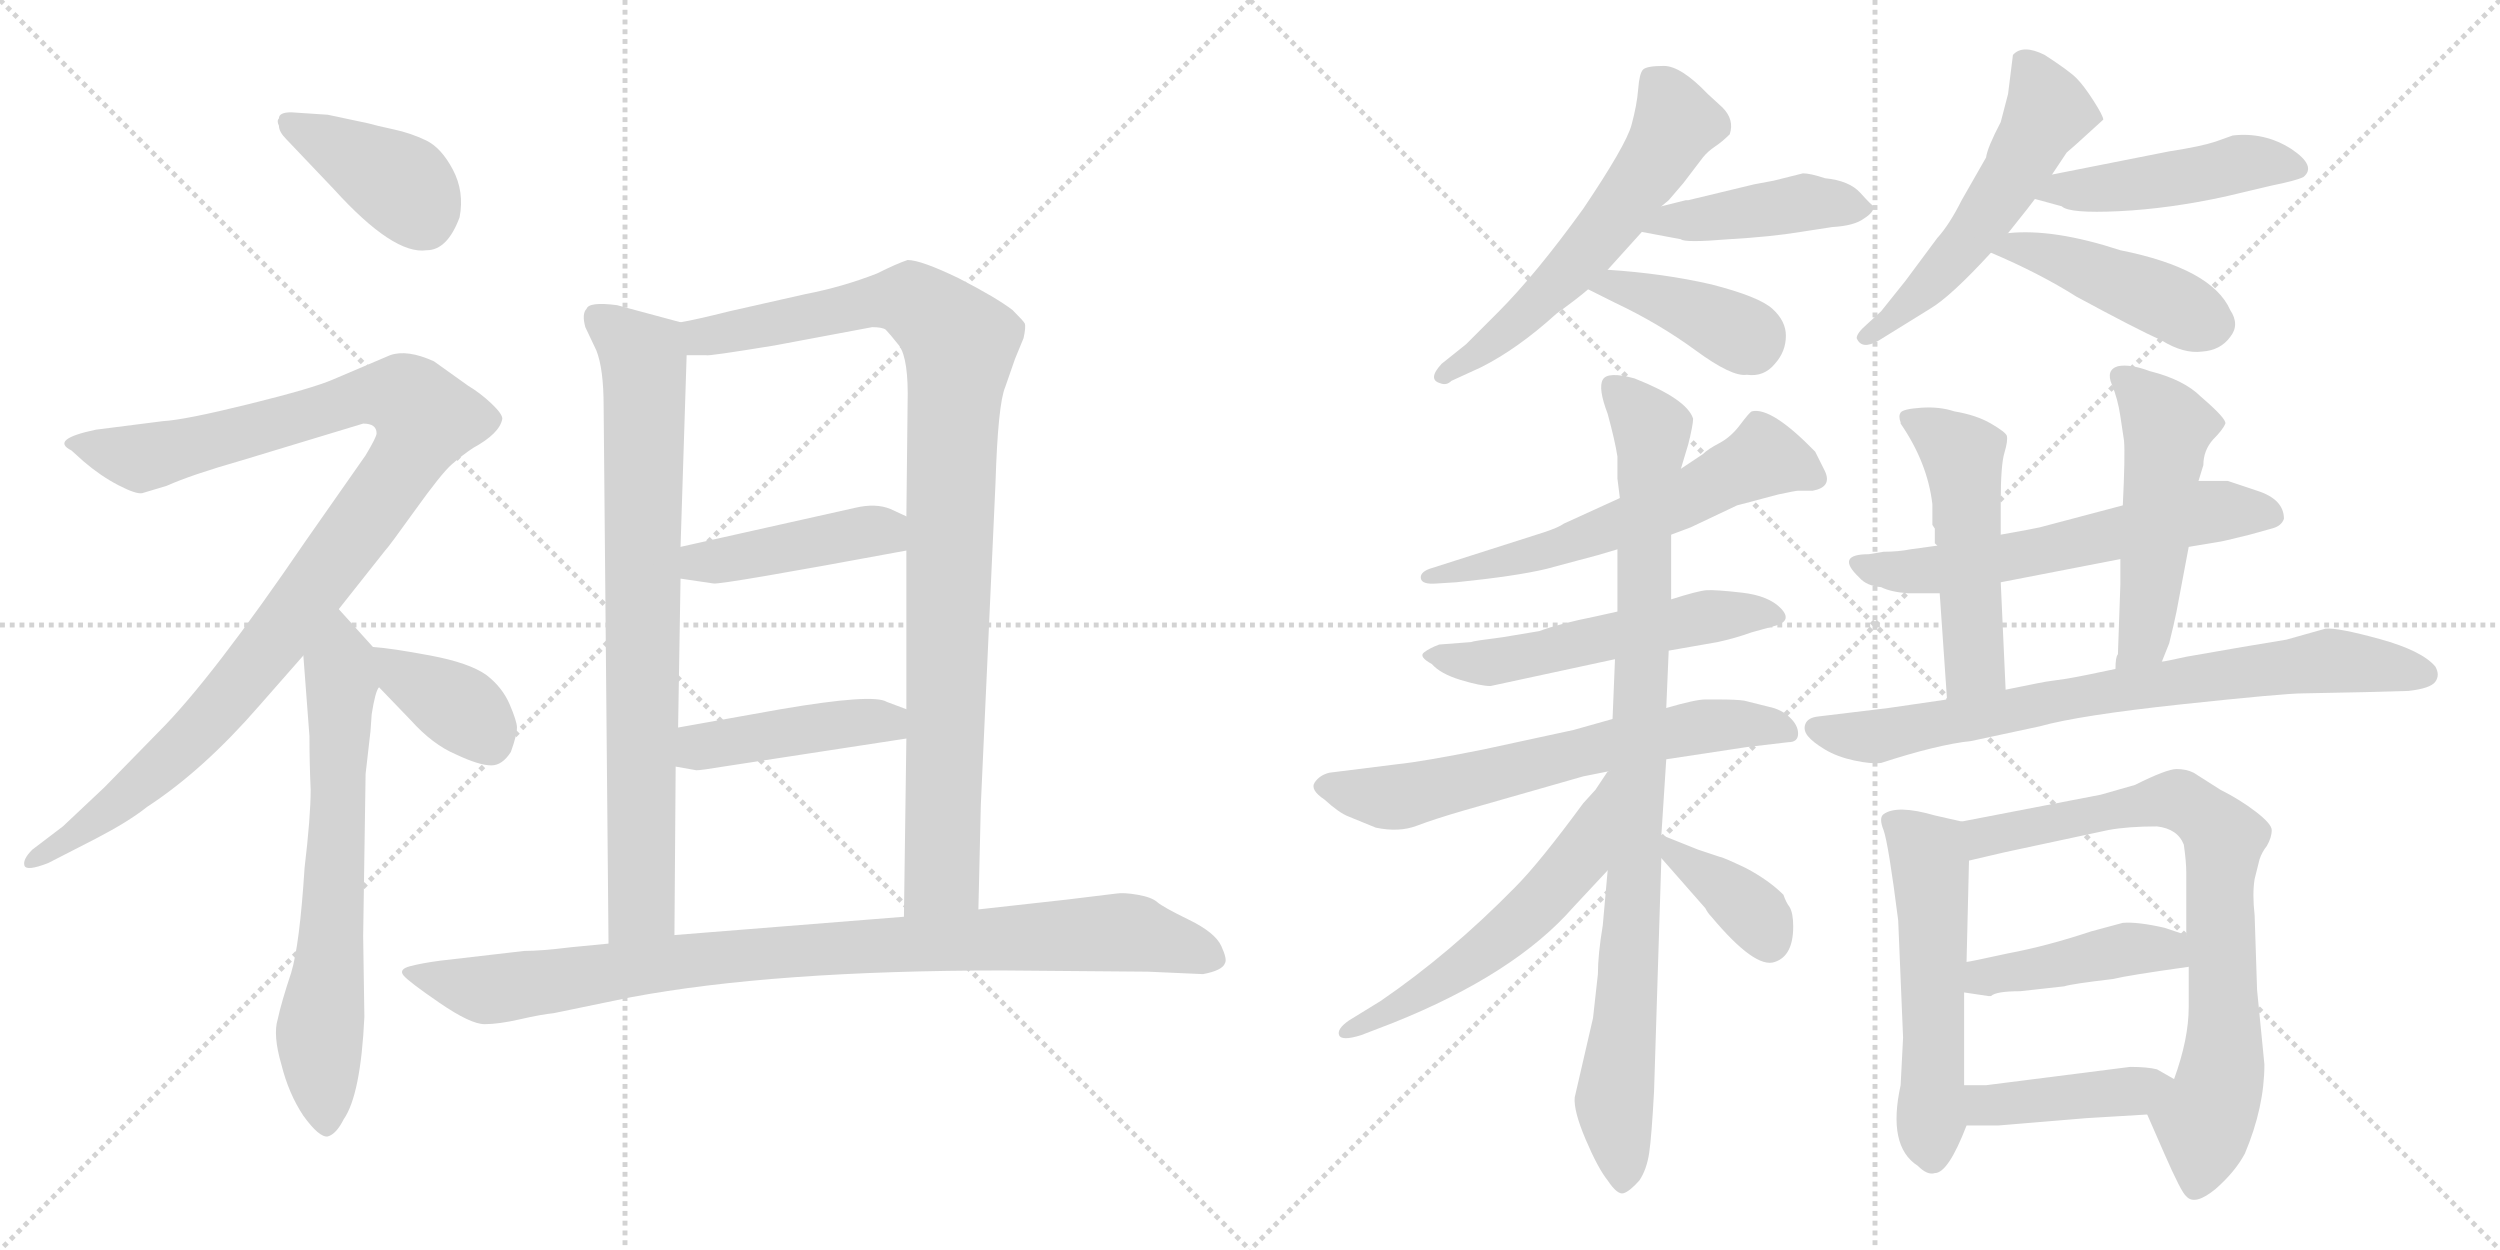 <svg version="1.1" viewBox="0 0 2048 1024" xmlns="http://www.w3.org/2000/svg">
  <g stroke="lightgray" stroke-dasharray="1,1" stroke-width="1" transform="scale(4, 4)">
    <line x1="0" y1="0" x2="256" y2="256"></line>
    <line x1="256" y1="0" x2="0" y2="256"></line>
    <line x1="128" y1="0" x2="128" y2="256"></line>
    <line x1="0" y1="128" x2="256" y2="128"></line>
    <line x1="256" y1="0" x2="512" y2="256"></line>
    <line x1="512" y1="0" x2="256" y2="256"></line>
    <line x1="384" y1="0" x2="384" y2="256"></line>
    <line x1="256" y1="128" x2="512" y2="128"></line>
  </g>
<g transform="scale(1, -1) translate(0, -850)">
   <style type="text/css">
    @keyframes keyframes0 {
      from {
       stroke: black;
       stroke-dashoffset: 397;
       stroke-width: 128;
       }
       56% {
       animation-timing-function: step-end;
       stroke: black;
       stroke-dashoffset: 0;
       stroke-width: 128;
       }
       to {
       stroke: black;
       stroke-width: 1024;
       }
       }
       #make-me-a-hanzi-animation-0 {
         animation: keyframes0 0.573s both;
         animation-delay: 0s;
         animation-timing-function: linear;
       }
    @keyframes keyframes1 {
      from {
       stroke: black;
       stroke-dashoffset: 1045;
       stroke-width: 128;
       }
       77% {
       animation-timing-function: step-end;
       stroke: black;
       stroke-dashoffset: 0;
       stroke-width: 128;
       }
       to {
       stroke: black;
       stroke-width: 1024;
       }
       }
       #make-me-a-hanzi-animation-1 {
         animation: keyframes1 1.1s both;
         animation-delay: 0.573s;
         animation-timing-function: linear;
       }
    @keyframes keyframes2 {
      from {
       stroke: black;
       stroke-dashoffset: 669;
       stroke-width: 128;
       }
       69% {
       animation-timing-function: step-end;
       stroke: black;
       stroke-dashoffset: 0;
       stroke-width: 128;
       }
       to {
       stroke: black;
       stroke-width: 1024;
       }
       }
       #make-me-a-hanzi-animation-2 {
         animation: keyframes2 0.794s both;
         animation-delay: 1.674s;
         animation-timing-function: linear;
       }
    @keyframes keyframes3 {
      from {
       stroke: black;
       stroke-dashoffset: 372;
       stroke-width: 128;
       }
       55% {
       animation-timing-function: step-end;
       stroke: black;
       stroke-dashoffset: 0;
       stroke-width: 128;
       }
       to {
       stroke: black;
       stroke-width: 1024;
       }
       }
       #make-me-a-hanzi-animation-3 {
         animation: keyframes3 0.553s both;
         animation-delay: 2.468s;
         animation-timing-function: linear;
       }
    @keyframes keyframes4 {
      from {
       stroke: black;
       stroke-dashoffset: 786;
       stroke-width: 128;
       }
       72% {
       animation-timing-function: step-end;
       stroke: black;
       stroke-dashoffset: 0;
       stroke-width: 128;
       }
       to {
       stroke: black;
       stroke-width: 1024;
       }
       }
       #make-me-a-hanzi-animation-4 {
         animation: keyframes4 0.89s both;
         animation-delay: 3.021s;
         animation-timing-function: linear;
       }
    @keyframes keyframes5 {
      from {
       stroke: black;
       stroke-dashoffset: 967;
       stroke-width: 128;
       }
       76% {
       animation-timing-function: step-end;
       stroke: black;
       stroke-dashoffset: 0;
       stroke-width: 128;
       }
       to {
       stroke: black;
       stroke-width: 1024;
       }
       }
       #make-me-a-hanzi-animation-5 {
         animation: keyframes5 1.037s both;
         animation-delay: 3.91s;
         animation-timing-function: linear;
       }
    @keyframes keyframes6 {
      from {
       stroke: black;
       stroke-dashoffset: 428;
       stroke-width: 128;
       }
       58% {
       animation-timing-function: step-end;
       stroke: black;
       stroke-dashoffset: 0;
       stroke-width: 128;
       }
       to {
       stroke: black;
       stroke-width: 1024;
       }
       }
       #make-me-a-hanzi-animation-6 {
         animation: keyframes6 0.598s both;
         animation-delay: 4.947s;
         animation-timing-function: linear;
       }
    @keyframes keyframes7 {
      from {
       stroke: black;
       stroke-dashoffset: 438;
       stroke-width: 128;
       }
       59% {
       animation-timing-function: step-end;
       stroke: black;
       stroke-dashoffset: 0;
       stroke-width: 128;
       }
       to {
       stroke: black;
       stroke-width: 1024;
       }
       }
       #make-me-a-hanzi-animation-7 {
         animation: keyframes7 0.606s both;
         animation-delay: 5.546s;
         animation-timing-function: linear;
       }
    @keyframes keyframes8 {
      from {
       stroke: black;
       stroke-dashoffset: 934;
       stroke-width: 128;
       }
       75% {
       animation-timing-function: step-end;
       stroke: black;
       stroke-dashoffset: 0;
       stroke-width: 128;
       }
       to {
       stroke: black;
       stroke-width: 1024;
       }
       }
       #make-me-a-hanzi-animation-8 {
         animation: keyframes8 1.01s both;
         animation-delay: 6.152s;
         animation-timing-function: linear;
       }
    @keyframes keyframes9 {
      from {
       stroke: black;
       stroke-dashoffset: 582;
       stroke-width: 128;
       }
       65% {
       animation-timing-function: step-end;
       stroke: black;
       stroke-dashoffset: 0;
       stroke-width: 128;
       }
       to {
       stroke: black;
       stroke-width: 1024;
       }
       }
       #make-me-a-hanzi-animation-9 {
         animation: keyframes9 0.724s both;
         animation-delay: 7.162s;
         animation-timing-function: linear;
       }
    @keyframes keyframes10 {
      from {
       stroke: black;
       stroke-dashoffset: 431;
       stroke-width: 128;
       }
       58% {
       animation-timing-function: step-end;
       stroke: black;
       stroke-dashoffset: 0;
       stroke-width: 128;
       }
       to {
       stroke: black;
       stroke-width: 1024;
       }
       }
       #make-me-a-hanzi-animation-10 {
         animation: keyframes10 0.601s both;
         animation-delay: 7.886s;
         animation-timing-function: linear;
       }
    @keyframes keyframes11 {
      from {
       stroke: black;
       stroke-dashoffset: 394;
       stroke-width: 128;
       }
       56% {
       animation-timing-function: step-end;
       stroke: black;
       stroke-dashoffset: 0;
       stroke-width: 128;
       }
       to {
       stroke: black;
       stroke-width: 1024;
       }
       }
       #make-me-a-hanzi-animation-11 {
         animation: keyframes11 0.571s both;
         animation-delay: 8.486s;
         animation-timing-function: linear;
       }
    @keyframes keyframes12 {
      from {
       stroke: black;
       stroke-dashoffset: 537;
       stroke-width: 128;
       }
       64% {
       animation-timing-function: step-end;
       stroke: black;
       stroke-dashoffset: 0;
       stroke-width: 128;
       }
       to {
       stroke: black;
       stroke-width: 1024;
       }
       }
       #make-me-a-hanzi-animation-12 {
         animation: keyframes12 0.687s both;
         animation-delay: 9.057s;
         animation-timing-function: linear;
       }
    @keyframes keyframes13 {
      from {
       stroke: black;
       stroke-dashoffset: 463;
       stroke-width: 128;
       }
       60% {
       animation-timing-function: step-end;
       stroke: black;
       stroke-dashoffset: 0;
       stroke-width: 128;
       }
       to {
       stroke: black;
       stroke-width: 1024;
       }
       }
       #make-me-a-hanzi-animation-13 {
         animation: keyframes13 0.627s both;
         animation-delay: 9.744s;
         animation-timing-function: linear;
       }
    @keyframes keyframes14 {
      from {
       stroke: black;
       stroke-dashoffset: 442;
       stroke-width: 128;
       }
       59% {
       animation-timing-function: step-end;
       stroke: black;
       stroke-dashoffset: 0;
       stroke-width: 128;
       }
       to {
       stroke: black;
       stroke-width: 1024;
       }
       }
       #make-me-a-hanzi-animation-14 {
         animation: keyframes14 0.61s both;
         animation-delay: 10.371s;
         animation-timing-function: linear;
       }
    @keyframes keyframes15 {
      from {
       stroke: black;
       stroke-dashoffset: 593;
       stroke-width: 128;
       }
       66% {
       animation-timing-function: step-end;
       stroke: black;
       stroke-dashoffset: 0;
       stroke-width: 128;
       }
       to {
       stroke: black;
       stroke-width: 1024;
       }
       }
       #make-me-a-hanzi-animation-15 {
         animation: keyframes15 0.733s both;
         animation-delay: 10.981s;
         animation-timing-function: linear;
       }
    @keyframes keyframes16 {
      from {
       stroke: black;
       stroke-dashoffset: 534;
       stroke-width: 128;
       }
       63% {
       animation-timing-function: step-end;
       stroke: black;
       stroke-dashoffset: 0;
       stroke-width: 128;
       }
       to {
       stroke: black;
       stroke-width: 1024;
       }
       }
       #make-me-a-hanzi-animation-16 {
         animation: keyframes16 0.685s both;
         animation-delay: 11.713s;
         animation-timing-function: linear;
       }
    @keyframes keyframes17 {
      from {
       stroke: black;
       stroke-dashoffset: 639;
       stroke-width: 128;
       }
       68% {
       animation-timing-function: step-end;
       stroke: black;
       stroke-dashoffset: 0;
       stroke-width: 128;
       }
       to {
       stroke: black;
       stroke-width: 1024;
       }
       }
       #make-me-a-hanzi-animation-17 {
         animation: keyframes17 0.77s both;
         animation-delay: 12.398s;
         animation-timing-function: linear;
       }
    @keyframes keyframes18 {
      from {
       stroke: black;
       stroke-dashoffset: 923;
       stroke-width: 128;
       }
       75% {
       animation-timing-function: step-end;
       stroke: black;
       stroke-dashoffset: 0;
       stroke-width: 128;
       }
       to {
       stroke: black;
       stroke-width: 1024;
       }
       }
       #make-me-a-hanzi-animation-18 {
         animation: keyframes18 1.001s both;
         animation-delay: 13.168s;
         animation-timing-function: linear;
       }
    @keyframes keyframes19 {
      from {
       stroke: black;
       stroke-dashoffset: 565;
       stroke-width: 128;
       }
       65% {
       animation-timing-function: step-end;
       stroke: black;
       stroke-dashoffset: 0;
       stroke-width: 128;
       }
       to {
       stroke: black;
       stroke-width: 1024;
       }
       }
       #make-me-a-hanzi-animation-19 {
         animation: keyframes19 0.71s both;
         animation-delay: 14.169s;
         animation-timing-function: linear;
       }
    @keyframes keyframes20 {
      from {
       stroke: black;
       stroke-dashoffset: 378;
       stroke-width: 128;
       }
       55% {
       animation-timing-function: step-end;
       stroke: black;
       stroke-dashoffset: 0;
       stroke-width: 128;
       }
       to {
       stroke: black;
       stroke-width: 1024;
       }
       }
       #make-me-a-hanzi-animation-20 {
         animation: keyframes20 0.558s both;
         animation-delay: 14.879s;
         animation-timing-function: linear;
       }
    @keyframes keyframes21 {
      from {
       stroke: black;
       stroke-dashoffset: 597;
       stroke-width: 128;
       }
       66% {
       animation-timing-function: step-end;
       stroke: black;
       stroke-dashoffset: 0;
       stroke-width: 128;
       }
       to {
       stroke: black;
       stroke-width: 1024;
       }
       }
       #make-me-a-hanzi-animation-21 {
         animation: keyframes21 0.736s both;
         animation-delay: 15.436s;
         animation-timing-function: linear;
       }
    @keyframes keyframes22 {
      from {
       stroke: black;
       stroke-dashoffset: 510;
       stroke-width: 128;
       }
       62% {
       animation-timing-function: step-end;
       stroke: black;
       stroke-dashoffset: 0;
       stroke-width: 128;
       }
       to {
       stroke: black;
       stroke-width: 1024;
       }
       }
       #make-me-a-hanzi-animation-22 {
         animation: keyframes22 0.665s both;
         animation-delay: 16.172s;
         animation-timing-function: linear;
       }
    @keyframes keyframes23 {
      from {
       stroke: black;
       stroke-dashoffset: 508;
       stroke-width: 128;
       }
       62% {
       animation-timing-function: step-end;
       stroke: black;
       stroke-dashoffset: 0;
       stroke-width: 128;
       }
       to {
       stroke: black;
       stroke-width: 1024;
       }
       }
       #make-me-a-hanzi-animation-23 {
         animation: keyframes23 0.663s both;
         animation-delay: 16.837s;
         animation-timing-function: linear;
       }
    @keyframes keyframes24 {
      from {
       stroke: black;
       stroke-dashoffset: 760;
       stroke-width: 128;
       }
       71% {
       animation-timing-function: step-end;
       stroke: black;
       stroke-dashoffset: 0;
       stroke-width: 128;
       }
       to {
       stroke: black;
       stroke-width: 1024;
       }
       }
       #make-me-a-hanzi-animation-24 {
         animation: keyframes24 0.868s both;
         animation-delay: 17.501s;
         animation-timing-function: linear;
       }
    @keyframes keyframes25 {
      from {
       stroke: black;
       stroke-dashoffset: 542;
       stroke-width: 128;
       }
       64% {
       animation-timing-function: step-end;
       stroke: black;
       stroke-dashoffset: 0;
       stroke-width: 128;
       }
       to {
       stroke: black;
       stroke-width: 1024;
       }
       }
       #make-me-a-hanzi-animation-25 {
         animation: keyframes25 0.691s both;
         animation-delay: 18.369s;
         animation-timing-function: linear;
       }
    @keyframes keyframes26 {
      from {
       stroke: black;
       stroke-dashoffset: 768;
       stroke-width: 128;
       }
       71% {
       animation-timing-function: step-end;
       stroke: black;
       stroke-dashoffset: 0;
       stroke-width: 128;
       }
       to {
       stroke: black;
       stroke-width: 1024;
       }
       }
       #make-me-a-hanzi-animation-26 {
         animation: keyframes26 0.875s both;
         animation-delay: 19.06s;
         animation-timing-function: linear;
       }
    @keyframes keyframes27 {
      from {
       stroke: black;
       stroke-dashoffset: 429;
       stroke-width: 128;
       }
       58% {
       animation-timing-function: step-end;
       stroke: black;
       stroke-dashoffset: 0;
       stroke-width: 128;
       }
       to {
       stroke: black;
       stroke-width: 1024;
       }
       }
       #make-me-a-hanzi-animation-27 {
         animation: keyframes27 0.599s both;
         animation-delay: 19.935s;
         animation-timing-function: linear;
       }
    @keyframes keyframes28 {
      from {
       stroke: black;
       stroke-dashoffset: 422;
       stroke-width: 128;
       }
       58% {
       animation-timing-function: step-end;
       stroke: black;
       stroke-dashoffset: 0;
       stroke-width: 128;
       }
       to {
       stroke: black;
       stroke-width: 1024;
       }
       }
       #make-me-a-hanzi-animation-28 {
         animation: keyframes28 0.593s both;
         animation-delay: 20.534s;
         animation-timing-function: linear;
       }
</style>
<path d="M 228.5 753.0 Q 226.5 751.0 228.5 747.0 Q 228.5 742.0 234.5 736.0 L 273.5 695.0 Q 322.5 641.0 349.5 645.0 Q 366.5 645.0 376.5 672.0 Q 380.5 693.0 371.0 711.0 Q 361.5 729.0 349.0 735.0 Q 336.5 741.0 322.5 744.0 Q 308.5 747.0 301.5 749.0 L 268.5 756.0 L 238.5 758.0 Q 228.5 758.0 228.5 753.0 Z" fill="lightgray"></path> 
<path d="M 308.5 495.0 Q 308.5 492.0 299.5 477.0 L 250.5 407.0 Q 173.5 294.0 130.5 251.0 L 85.5 205.0 L 51.5 173.0 L 26.5 154.0 Q 18.5 146.0 20.0 141.0 Q 21.5 136.0 39.5 143.0 L 78.5 163.0 Q 105.5 177.0 120.5 189.0 Q 166.5 219.0 212.5 272.0 L 248.5 313.0 L 277.5 351.0 L 315.5 399.0 Q 318.5 402.0 340.0 432.0 Q 361.5 462.0 370.0 469.5 Q 378.5 477.0 387.5 483.0 Q 409.5 495.0 411.5 507.0 Q 411.5 511.0 402.5 519.5 Q 393.5 528.0 383.5 534.0 L 355.5 554.0 Q 333.5 564.0 319.5 559.0 L 272.5 539.0 Q 256.5 532.0 204.0 519.0 Q 151.5 506.0 133.5 505.0 L 78.5 498.0 Q 40.5 490.0 58.5 481.0 L 68.5 472.0 Q 82.5 460.0 97.0 452.5 Q 111.5 445.0 116.5 446.0 L 136.5 452.0 Q 156.5 461.0 198.5 473.0 L 297.5 503.0 Q 308.5 503.0 308.5 495.0 Z" fill="lightgray"></path> 
<path d="M 248.5 313.0 L 253.5 247.0 Q 253.5 225.0 254.5 203.0 Q 254.5 181.0 249.5 139.0 Q 245.5 76.0 238.5 53.0 Q 230.5 29.0 227.5 15.0 Q 223.5 2.0 230.5 -22.0 Q 236.5 -46.0 248.5 -64.0 Q 261.5 -82.0 268.5 -81.0 Q 275.5 -79.0 281.5 -67.0 Q 295.5 -47.0 298.5 17.0 L 297.5 83.0 L 299.5 216.0 L 303.5 251.0 L 304.5 265.0 Q 307.5 284.0 310.5 287.0 C 317.5 307.0 317.5 307.0 305.5 320.0 L 277.5 351.0 C 257.5 373.0 246.5 343.0 248.5 313.0 Z" fill="lightgray"></path> 
<path d="M 310.5 287.0 L 336.5 260.0 Q 354.5 240.0 373.5 232.0 Q 392.5 223.0 402.5 223.0 Q 411.5 223.0 418.5 234.0 Q 423.5 248.0 423.5 254.0 Q 423.5 259.0 417.5 273.0 Q 411.5 287.0 398.5 297.0 Q 384.5 307.0 352.5 313.0 Q 320.5 319.0 305.5 320.0 C 276.5 322.0 289.5 309.0 310.5 287.0 Z" fill="lightgray"></path> 
<path d="M 557.5 586.0 L 505.5 600.0 Q 482.5 603.0 480.5 597.0 Q 476.5 593.0 479.5 582.0 L 488.5 563.0 Q 494.5 548.0 494.5 517.0 L 498.5 77.0 C 498.5 47.0 552.5 54.0 552.5 84.0 L 553.5 222.0 L 555.5 254.0 L 557.5 376.0 L 557.5 402.0 L 562.5 559.0 C 563.5 584.0 563.5 584.0 557.5 586.0 Z" fill="lightgray"></path> 
<path d="M 801.5 105.0 L 803.5 191.0 L 815.5 454.0 Q 817.5 519.0 823.5 533.0 L 831.5 556.0 L 838.5 573.0 Q 840.5 582.0 839.5 585.0 Q 838.5 587.0 829.5 596.0 Q 816.5 606.0 785.5 622.0 Q 754.5 637.0 743.5 637.0 Q 734.5 634.0 718.5 626.0 Q 690.5 615.0 659.5 609.0 L 597.5 595.0 Q 569.5 588.0 557.5 586.0 C 528.5 580.0 532.5 558.0 562.5 559.0 L 578.5 559.0 Q 579.5 558.0 634.5 567.0 L 714.5 582.0 Q 722.5 582.0 725.5 580.0 Q 728.5 577.0 736.5 567.0 Q 744.5 556.0 743.5 519.0 L 742.5 427.0 L 742.5 399.0 L 742.5 269.0 L 742.5 245.0 L 740.5 99.0 C 740.5 69.0 800.5 75.0 801.5 105.0 Z" fill="lightgray"></path> 
<path d="M 557.5 376.0 L 584.5 372.0 Q 591.5 371.0 742.5 399.0 C 771.5 404.0 769.5 414.0 742.5 427.0 L 729.5 433.0 Q 717.5 438.0 700.5 434.0 Q 682.5 430.0 557.5 402.0 C 528.5 395.0 527.5 380.0 557.5 376.0 Z" fill="lightgray"></path> 
<path d="M 553.5 222.0 L 570.5 219.0 Q 574.5 219.0 592.5 222.0 L 742.5 245.0 C 772.5 250.0 770.5 258.0 742.5 269.0 L 726.5 275.0 Q 715.5 282.0 639.5 269.0 L 555.5 254.0 C 525.5 249.0 523.5 227.0 553.5 222.0 Z" fill="lightgray"></path> 
<path d="M 498.5 77.0 L 467.5 74.0 Q 443.5 71.0 429.5 71.0 L 360.5 63.0 Q 345.5 61.0 336.0 58.5 Q 326.5 56.0 330.5 51.0 Q 334.5 46.0 360.0 28.5 Q 385.5 11.0 397.0 11.0 Q 408.5 11.0 426.0 15.0 Q 443.5 19.0 453.5 20.0 L 516.5 33.0 Q 633.5 55.0 821.5 55.0 L 940.5 54.0 L 985.5 52.0 Q 1001.5 55.0 1003.5 61.0 Q 1005.5 64.0 1000.5 75.0 Q 995.5 86.0 974.0 96.5 Q 952.5 107.0 948.0 111.0 Q 943.5 115.0 932.0 117.0 Q 920.5 119.0 914.5 118.0 L 873.5 113.0 L 801.5 105.0 L 740.5 99.0 L 552.5 84.0 L 498.5 77.0 Z" fill="lightgray"></path> 
<path d="M 1361.0 681.0 L 1367.0 686.0 L 1379.0 700.0 L 1395.0 721.0 Q 1399.0 726.0 1405.0 730.0 Q 1411.0 734.0 1417.0 740.0 Q 1421.0 752.0 1411.0 762.0 L 1399.0 773.0 Q 1377.0 796.0 1363.0 796.0 Q 1349.0 796.0 1346.0 793.0 Q 1343.0 790.0 1342.0 777.0 Q 1341.0 764.0 1336.5 747.5 Q 1332.0 731.0 1297.0 679.0 Q 1258.0 625.0 1227.0 594.0 L 1201.0 568.0 L 1181.0 552.0 Q 1169.0 539.0 1180.0 536.0 Q 1185.0 534.0 1189.0 538.0 L 1213.0 549.0 Q 1243.0 564.0 1275.0 593.0 Q 1293.0 606.0 1301.0 613.0 L 1317.0 629.0 L 1345.0 660.0 L 1361.0 681.0 Z" fill="lightgray"></path> 
<path d="M 1345.0 660.0 L 1377.0 654.0 Q 1380.0 651.0 1416.0 654.0 Q 1451.0 656.0 1475.0 660.0 L 1501.0 664.0 Q 1519.0 665.0 1527.0 671.0 Q 1535.0 676.0 1535.0 681.0 Q 1533.0 682.0 1524.0 692.0 Q 1515.0 702.0 1495.0 704.0 Q 1483.0 708.0 1477.0 708.0 L 1453.0 702.0 L 1437.0 699.0 L 1383.0 686.0 L 1381.0 686.0 L 1361.0 681.0 C 1332.0 674.0 1316.0 666.0 1345.0 660.0 Z" fill="lightgray"></path> 
<path d="M 1301.0 613.0 L 1323.0 602.0 Q 1359.0 585.0 1389.0 563.0 Q 1419.0 541.0 1431.0 543.0 Q 1445.0 541.0 1454.0 552.0 Q 1463.0 562.0 1463.0 575.0 Q 1463.0 587.0 1452.0 597.0 Q 1441.0 607.0 1402.0 617.0 Q 1363.0 626.0 1317.0 629.0 C 1287.0 631.0 1274.0 626.0 1301.0 613.0 Z" fill="lightgray"></path> 
<path d="M 1645.0 659.0 Q 1665.0 684.0 1667.0 687.0 L 1681.0 707.0 L 1693.0 725.0 L 1701.0 732.0 L 1723.0 752.0 Q 1723.0 755.0 1715.0 767.5 Q 1707.0 780.0 1701.0 786.0 Q 1695.0 792.0 1675.0 805.0 Q 1657.0 814.0 1649.0 805.0 L 1645.0 773.0 L 1639.0 750.0 Q 1628.0 729.0 1627.0 721.0 L 1607.0 686.0 Q 1597.0 666.0 1587.0 655.0 L 1561.0 620.0 L 1541.0 595.0 L 1529.0 584.0 Q 1521.0 577.0 1521.0 573.0 Q 1525.0 563.0 1539.0 571.0 L 1581.0 597.0 Q 1598.0 607.0 1631.0 643.0 L 1645.0 659.0 Z" fill="lightgray"></path> 
<path d="M 1667.0 687.0 L 1689.0 681.0 Q 1695.0 675.0 1736.0 677.0 Q 1777.0 679.0 1823.0 689.0 L 1861.0 698.0 Q 1881.0 702.0 1887.0 705.0 Q 1898.0 714.0 1877.0 728.0 Q 1855.0 742.0 1829.0 739.0 L 1815.0 734.0 Q 1803.0 730.0 1777.0 726.0 L 1681.0 707.0 C 1652.0 701.0 1638.0 695.0 1667.0 687.0 Z" fill="lightgray"></path> 
<path d="M 1631.0 643.0 Q 1671.0 626.0 1701.0 607.0 Q 1749.0 581.0 1771.0 571.0 Q 1789.0 560.0 1804.0 562.0 Q 1819.0 563.0 1827.0 574.0 Q 1835.0 584.0 1827.0 596.0 Q 1812.0 630.0 1737.0 645.0 Q 1682.0 663.0 1645.0 659.0 C 1615.0 657.0 1603.0 655.0 1631.0 643.0 Z" fill="lightgray"></path> 
<path d="M 1369.0 412.0 L 1385.0 418.0 L 1423.0 436.0 L 1457.0 445.0 Q 1471.0 448.0 1473.0 448.0 L 1485.0 448.0 Q 1501.0 451.0 1495.0 464.0 L 1487.0 480.0 Q 1451.0 517.0 1435.0 513.0 Q 1433.0 512.0 1425.5 502.0 Q 1418.0 492.0 1408.5 487.0 Q 1399.0 482.0 1395.0 478.0 L 1377.0 466.0 L 1327.0 442.0 L 1281.0 421.0 Q 1277.0 418.0 1265.0 414.0 L 1171.0 384.0 Q 1163.0 381.0 1164.0 376.0 Q 1165.0 371.0 1177.0 372.0 L 1193.0 373.0 Q 1242.0 378.0 1267.0 384.0 L 1293.0 391.0 Q 1309.0 395.0 1325.0 400.0 L 1369.0 412.0 Z" fill="lightgray"></path> 
<path d="M 1367.0 317.0 L 1407.0 324.0 Q 1421.0 327.0 1435.0 332.0 L 1453.0 337.0 Q 1469.0 341.0 1459.0 351.5 Q 1449.0 362.0 1427.0 364.5 Q 1405.0 367.0 1398.0 366.5 Q 1391.0 366.0 1369.0 359.0 L 1325.0 349.0 L 1307.0 345.0 Q 1277.0 339.0 1261.0 333.0 L 1231.0 328.0 Q 1207.0 325.0 1205.0 324.0 L 1179.0 322.0 Q 1171.0 319.0 1166.5 315.5 Q 1162.0 312.0 1173.0 306.0 Q 1180.0 298.0 1196.5 293.0 Q 1213.0 288.0 1221.0 288.0 L 1323.0 310.0 L 1367.0 317.0 Z" fill="lightgray"></path> 
<path d="M 1365.0 228.0 L 1431.0 238.0 L 1465.0 242.0 Q 1473.0 242.0 1473.0 249.0 Q 1473.0 256.0 1466.0 262.5 Q 1459.0 269.0 1449.0 271.0 L 1429.0 276.0 Q 1423.0 277.0 1407.0 277.0 L 1397.0 277.0 Q 1389.0 277.0 1365.0 270.0 L 1321.0 261.0 L 1289.0 252.0 L 1215.0 236.0 Q 1165.0 226.0 1145.0 224.0 L 1089.0 217.0 Q 1081.0 215.0 1077.0 209.0 Q 1073.0 203.0 1085.0 195.0 Q 1097.0 184.0 1105.0 181.0 L 1127.0 172.0 Q 1146.0 168.0 1160.5 173.5 Q 1175.0 179.0 1199.0 186.0 L 1297.0 214.0 L 1317.0 218.0 L 1365.0 228.0 Z" fill="lightgray"></path> 
<path d="M 1317.0 137.0 L 1313.0 92.0 Q 1309.0 68.0 1309.0 52.0 L 1305.0 16.0 L 1290.0 -49.0 Q 1289.0 -60.0 1299.0 -83.5 Q 1309.0 -107.0 1317.0 -117.0 Q 1325.0 -129.0 1330.0 -127.5 Q 1335.0 -126.0 1343.0 -117.0 Q 1349.0 -108.0 1351.0 -94.5 Q 1353.0 -81.0 1355.0 -44.0 L 1361.0 147.0 L 1361.0 166.0 L 1365.0 228.0 L 1365.0 270.0 L 1367.0 317.0 L 1369.0 359.0 L 1369.0 403.0 L 1369.0 412.0 L 1377.0 466.0 L 1383.0 486.0 Q 1387.0 502.0 1387.0 507.0 Q 1382.0 523.0 1339.0 540.0 Q 1317.0 546.0 1313.0 539.0 Q 1309.0 532.0 1317.0 511.0 Q 1323.0 489.0 1325.0 476.0 L 1325.0 460.0 L 1325.0 458.0 L 1327.0 442.0 L 1325.0 400.0 L 1325.0 349.0 L 1323.0 310.0 L 1321.0 261.0 L 1317.0 137.0 Z" fill="lightgray"></path> 
<path d="M 1317.0 218.0 L 1307.0 203.0 L 1297.0 192.0 Q 1261.0 143.0 1241.0 123.0 Q 1188.0 69.0 1131.0 30.0 L 1105.0 14.0 Q 1095.0 7.0 1097.0 2.0 Q 1099.0 -3.0 1115.0 2.0 L 1141.0 12.0 Q 1241.0 52.0 1289.0 107.0 L 1317.0 137.0 C 1337.0 159.0 1341.0 240.0 1320.0 219.0 C 1317.0 218.0 1317.0 218.0 1317.0 218.0 Z" fill="lightgray"></path> 
<path d="M 1361.0 147.0 L 1397.0 106.0 Q 1399.0 102.0 1402.0 99.0 Q 1438.0 56.0 1454.0 62.0 Q 1469.0 67.0 1469.0 91.0 Q 1469.0 102.0 1466.0 107.0 Q 1463.0 111.0 1461.0 117.0 Q 1449.0 129.0 1430.0 139.0 Q 1411.0 148.0 1409.0 148.0 L 1391.0 154.0 L 1361.0 166.0 C 1335.0 176.0 1341.0 170.0 1361.0 147.0 Z" fill="lightgray"></path> 
<path d="M 1639.0 373.0 L 1737.0 392.0 L 1793.0 402.0 L 1817.0 406.0 Q 1819.0 406.0 1843.0 412.0 L 1861.0 417.0 Q 1869.0 419.0 1871.0 425.0 Q 1871.0 441.0 1849.0 448.0 L 1825.0 456.0 L 1801.0 456.0 L 1739.0 436.0 L 1671.0 418.0 Q 1667.0 417.0 1639.0 412.0 L 1587.0 403.0 L 1565.0 400.0 Q 1555.0 398.0 1543.0 398.0 L 1531.0 396.0 Q 1503.0 396.0 1523.0 377.0 Q 1529.0 370.0 1541.0 369.0 Q 1549.0 365.0 1563.0 364.0 L 1589.0 364.0 L 1639.0 373.0 Z" fill="lightgray"></path> 
<path d="M 1643.0 285.0 L 1639.0 373.0 L 1639.0 412.0 L 1639.0 439.0 Q 1639.0 469.0 1642.0 479.0 Q 1645.0 489.0 1644.0 493.0 Q 1643.0 496.0 1631.0 503.0 Q 1619.0 510.0 1601.0 513.0 Q 1589.0 517.0 1574.0 516.0 Q 1559.0 515.0 1557.0 512.0 Q 1555.0 509.0 1557.0 504.0 L 1557.0 503.0 Q 1579.0 471.0 1583.0 437.0 L 1583.0 420.0 L 1585.0 417.0 L 1585.0 414.0 L 1585.0 408.0 L 1585.0 405.0 L 1587.0 403.0 C 1588.0 399.0 1587.0 394.0 1589.0 364.0 L 1595.0 277.0 C 1597.0 247.0 1644.0 255.0 1643.0 285.0 Z" fill="lightgray"></path> 
<path d="M 1737.0 392.0 L 1737.0 371.0 L 1735.0 314.0 Q 1733.0 312.0 1733.0 302.0 C 1731.0 272.0 1760.0 280.0 1771.0 308.0 L 1777.0 323.0 Q 1781.0 339.0 1783.0 349.0 L 1793.0 402.0 L 1801.0 456.0 L 1805.0 469.0 Q 1805.0 481.0 1813.0 490.0 Q 1821.0 498.0 1823.0 503.0 Q 1824.0 507.0 1803.0 525.0 Q 1789.0 539.0 1761.0 546.0 Q 1745.0 552.0 1735.0 550.0 Q 1725.0 547.0 1730.0 535.0 Q 1735.0 523.0 1737.0 509.0 L 1740.0 489.0 Q 1741.0 477.0 1739.0 436.0 L 1737.0 392.0 Z" fill="lightgray"></path> 
<path d="M 1679.0 292.0 Q 1677.0 292.0 1643.0 285.0 L 1595.0 277.0 L 1547.0 270.0 L 1489.0 263.0 Q 1481.0 262.0 1479.0 257.0 Q 1477.0 252.0 1481.0 247.0 Q 1485.0 242.0 1495.0 236.0 Q 1505.0 230.0 1519.0 227.0 Q 1533.0 224.0 1541.0 225.0 Q 1587.0 240.0 1615.0 243.0 L 1671.0 255.0 Q 1703.0 264.0 1787.0 273.0 Q 1871.0 282.0 1887.0 282.0 L 1937.0 283.0 L 1973.0 284.0 Q 1991.0 286.0 1995.0 291.5 Q 1999.0 297.0 1995.0 304.0 Q 1984.0 317.0 1949.5 326.5 Q 1915.0 336.0 1905.0 335.0 L 1873.0 326.0 L 1837.0 320.0 L 1791.0 312.0 Q 1773.0 308.0 1771.0 308.0 L 1733.0 302.0 L 1709.0 297.0 Q 1699.0 295.0 1693.0 294.0 L 1679.0 292.0 Z" fill="lightgray"></path> 
<path d="M 1611.0 62.0 L 1613.0 145.0 C 1614.0 175.0 1614.0 175.0 1607.0 177.0 L 1585.0 182.0 Q 1554.0 191.0 1543.0 183.0 Q 1539.0 180.0 1543.0 170.0 Q 1547.0 159.0 1555.0 96.0 L 1559.0 0.0 Q 1559.0 -1.0 1557.0 -39.0 Q 1546.0 -89.0 1571.0 -105.0 Q 1579.0 -113.0 1585.0 -111.0 Q 1596.0 -111.0 1611.0 -72.0 L 1609.0 -39.0 L 1609.0 37.0 L 1611.0 62.0 Z" fill="lightgray"></path> 
<path d="M 1613.0 145.0 L 1643.0 152.0 L 1727.0 170.0 Q 1743.0 173.0 1767.0 173.0 Q 1784.0 171.0 1789.0 158.0 Q 1791.0 144.0 1791.0 135.0 L 1791.0 84.0 L 1793.0 58.0 L 1793.0 25.0 Q 1793.0 -1.0 1781.0 -34.0 C 1772.0 -63.0 1752.0 -47.0 1759.0 -63.0 L 1773.0 -95.0 Q 1787.0 -127.0 1791.0 -130.0 Q 1798.0 -138.0 1815.0 -124.0 Q 1831.0 -110.0 1839.0 -95.0 Q 1855.0 -57.0 1855.0 -22.0 L 1849.0 39.0 L 1847.0 100.0 Q 1845.0 118.0 1847.0 130.0 L 1851.0 146.0 Q 1853.0 152.0 1857.0 157.0 Q 1861.0 164.0 1861.0 170.0 Q 1861.0 175.0 1848.0 185.0 Q 1835.0 195.0 1819.0 203.0 L 1797.0 217.0 Q 1791.0 220.0 1783.0 220.0 Q 1775.0 220.0 1749.0 207.0 L 1721.0 199.0 L 1607.0 177.0 C 1578.0 171.0 1584.0 138.0 1613.0 145.0 Z" fill="lightgray"></path> 
<path d="M 1713.0 87.0 Q 1677.0 75.0 1645.0 69.0 Q 1613.0 62.0 1611.0 62.0 C 1581.0 57.0 1579.0 41.0 1609.0 37.0 L 1629.0 34.0 L 1631.0 34.0 Q 1635.0 38.0 1655.0 38.0 L 1691.0 42.0 Q 1697.0 44.0 1731.0 48.0 Q 1743.0 51.0 1793.0 58.0 C 1823.0 62.0 1819.0 75.0 1791.0 84.0 L 1773.0 90.0 Q 1751.0 95.0 1739.0 94.0 L 1713.0 87.0 Z" fill="lightgray"></path> 
<path d="M 1627.0 -39.0 L 1609.0 -39.0 C 1579.0 -39.0 1581.0 -72.0 1611.0 -72.0 L 1637.0 -72.0 L 1709.0 -66.0 L 1759.0 -63.0 C 1789.0 -61.0 1807.0 -49.0 1781.0 -34.0 L 1767.0 -26.0 Q 1759.0 -24.0 1745.0 -24.0 L 1627.0 -39.0 Z" fill="lightgray"></path> 
      <clipPath id="make-me-a-hanzi-clip-0">
      <path d="M 228.5 753.0 Q 226.5 751.0 228.5 747.0 Q 228.5 742.0 234.5 736.0 L 273.5 695.0 Q 322.5 641.0 349.5 645.0 Q 366.5 645.0 376.5 672.0 Q 380.5 693.0 371.0 711.0 Q 361.5 729.0 349.0 735.0 Q 336.5 741.0 322.5 744.0 Q 308.5 747.0 301.5 749.0 L 268.5 756.0 L 238.5 758.0 Q 228.5 758.0 228.5 753.0 Z" fill="lightgray"></path>
      </clipPath>
      <path clip-path="url(#make-me-a-hanzi-clip-0)" d="M 236.5 750.0 L 327.5 700.0 L 348.5 669.0 " fill="none" id="make-me-a-hanzi-animation-0" stroke-dasharray="269 538" stroke-linecap="round"></path>

      <clipPath id="make-me-a-hanzi-clip-1">
      <path d="M 308.5 495.0 Q 308.5 492.0 299.5 477.0 L 250.5 407.0 Q 173.5 294.0 130.5 251.0 L 85.5 205.0 L 51.5 173.0 L 26.5 154.0 Q 18.5 146.0 20.0 141.0 Q 21.5 136.0 39.5 143.0 L 78.5 163.0 Q 105.5 177.0 120.5 189.0 Q 166.5 219.0 212.5 272.0 L 248.5 313.0 L 277.5 351.0 L 315.5 399.0 Q 318.5 402.0 340.0 432.0 Q 361.5 462.0 370.0 469.5 Q 378.5 477.0 387.5 483.0 Q 409.5 495.0 411.5 507.0 Q 411.5 511.0 402.5 519.5 Q 393.5 528.0 383.5 534.0 L 355.5 554.0 Q 333.5 564.0 319.5 559.0 L 272.5 539.0 Q 256.5 532.0 204.0 519.0 Q 151.5 506.0 133.5 505.0 L 78.5 498.0 Q 40.5 490.0 58.5 481.0 L 68.5 472.0 Q 82.5 460.0 97.0 452.5 Q 111.5 445.0 116.5 446.0 L 136.5 452.0 Q 156.5 461.0 198.5 473.0 L 297.5 503.0 Q 308.5 503.0 308.5 495.0 Z" fill="lightgray"></path>
      </clipPath>
      <path clip-path="url(#make-me-a-hanzi-clip-1)" d="M 67.5 490.0 L 94.5 478.0 L 123.5 476.0 L 312.5 527.0 L 338.5 520.0 L 348.5 504.0 L 310.5 440.0 L 189.5 281.0 L 98.5 193.0 L 31.5 146.0 L 25.5 147.0 " fill="none" id="make-me-a-hanzi-animation-1" stroke-dasharray="917 1834" stroke-linecap="round"></path>

      <clipPath id="make-me-a-hanzi-clip-2">
      <path d="M 248.5 313.0 L 253.5 247.0 Q 253.5 225.0 254.5 203.0 Q 254.5 181.0 249.5 139.0 Q 245.5 76.0 238.5 53.0 Q 230.5 29.0 227.5 15.0 Q 223.5 2.0 230.5 -22.0 Q 236.5 -46.0 248.5 -64.0 Q 261.5 -82.0 268.5 -81.0 Q 275.5 -79.0 281.5 -67.0 Q 295.5 -47.0 298.5 17.0 L 297.5 83.0 L 299.5 216.0 L 303.5 251.0 L 304.5 265.0 Q 307.5 284.0 310.5 287.0 C 317.5 307.0 317.5 307.0 305.5 320.0 L 277.5 351.0 C 257.5 373.0 246.5 343.0 248.5 313.0 Z" fill="lightgray"></path>
      </clipPath>
      <path clip-path="url(#make-me-a-hanzi-clip-2)" d="M 277.5 341.0 L 276.5 165.0 L 261.5 2.0 L 267.5 -71.0 " fill="none" id="make-me-a-hanzi-animation-2" stroke-dasharray="541 1082" stroke-linecap="round"></path>

      <clipPath id="make-me-a-hanzi-clip-3">
      <path d="M 310.5 287.0 L 336.5 260.0 Q 354.5 240.0 373.5 232.0 Q 392.5 223.0 402.5 223.0 Q 411.5 223.0 418.5 234.0 Q 423.5 248.0 423.5 254.0 Q 423.5 259.0 417.5 273.0 Q 411.5 287.0 398.5 297.0 Q 384.5 307.0 352.5 313.0 Q 320.5 319.0 305.5 320.0 C 276.5 322.0 289.5 309.0 310.5 287.0 Z" fill="lightgray"></path>
      </clipPath>
      <path clip-path="url(#make-me-a-hanzi-clip-3)" d="M 311.5 315.0 L 329.5 296.0 L 385.5 263.0 L 400.5 243.0 " fill="none" id="make-me-a-hanzi-animation-3" stroke-dasharray="244 488" stroke-linecap="round"></path>

      <clipPath id="make-me-a-hanzi-clip-4">
      <path d="M 557.5 586.0 L 505.5 600.0 Q 482.5 603.0 480.5 597.0 Q 476.5 593.0 479.5 582.0 L 488.5 563.0 Q 494.5 548.0 494.5 517.0 L 498.5 77.0 C 498.5 47.0 552.5 54.0 552.5 84.0 L 553.5 222.0 L 555.5 254.0 L 557.5 376.0 L 557.5 402.0 L 562.5 559.0 C 563.5 584.0 563.5 584.0 557.5 586.0 Z" fill="lightgray"></path>
      </clipPath>
      <path clip-path="url(#make-me-a-hanzi-clip-4)" d="M 489.5 589.0 L 526.5 558.0 L 528.5 537.0 L 525.5 108.0 L 504.5 85.0 " fill="none" id="make-me-a-hanzi-animation-4" stroke-dasharray="658 1316" stroke-linecap="round"></path>

      <clipPath id="make-me-a-hanzi-clip-5">
      <path d="M 801.5 105.0 L 803.5 191.0 L 815.5 454.0 Q 817.5 519.0 823.5 533.0 L 831.5 556.0 L 838.5 573.0 Q 840.5 582.0 839.5 585.0 Q 838.5 587.0 829.5 596.0 Q 816.5 606.0 785.5 622.0 Q 754.5 637.0 743.5 637.0 Q 734.5 634.0 718.5 626.0 Q 690.5 615.0 659.5 609.0 L 597.5 595.0 Q 569.5 588.0 557.5 586.0 C 528.5 580.0 532.5 558.0 562.5 559.0 L 578.5 559.0 Q 579.5 558.0 634.5 567.0 L 714.5 582.0 Q 722.5 582.0 725.5 580.0 Q 728.5 577.0 736.5 567.0 Q 744.5 556.0 743.5 519.0 L 742.5 427.0 L 742.5 399.0 L 742.5 269.0 L 742.5 245.0 L 740.5 99.0 C 740.5 69.0 800.5 75.0 801.5 105.0 Z" fill="lightgray"></path>
      </clipPath>
      <path clip-path="url(#make-me-a-hanzi-clip-5)" d="M 563.5 580.0 L 585.5 575.0 L 620.5 580.0 L 737.5 605.0 L 748.5 603.0 L 784.5 571.0 L 772.5 142.0 L 771.5 133.0 L 747.5 106.0 " fill="none" id="make-me-a-hanzi-animation-5" stroke-dasharray="839 1678" stroke-linecap="round"></path>

      <clipPath id="make-me-a-hanzi-clip-6">
      <path d="M 557.5 376.0 L 584.5 372.0 Q 591.5 371.0 742.5 399.0 C 771.5 404.0 769.5 414.0 742.5 427.0 L 729.5 433.0 Q 717.5 438.0 700.5 434.0 Q 682.5 430.0 557.5 402.0 C 528.5 395.0 527.5 380.0 557.5 376.0 Z" fill="lightgray"></path>
      </clipPath>
      <path clip-path="url(#make-me-a-hanzi-clip-6)" d="M 565.5 383.0 L 574.5 391.0 L 731.5 420.0 " fill="none" id="make-me-a-hanzi-animation-6" stroke-dasharray="300 600" stroke-linecap="round"></path>

      <clipPath id="make-me-a-hanzi-clip-7">
      <path d="M 553.5 222.0 L 570.5 219.0 Q 574.5 219.0 592.5 222.0 L 742.5 245.0 C 772.5 250.0 770.5 258.0 742.5 269.0 L 726.5 275.0 Q 715.5 282.0 639.5 269.0 L 555.5 254.0 C 525.5 249.0 523.5 227.0 553.5 222.0 Z" fill="lightgray"></path>
      </clipPath>
      <path clip-path="url(#make-me-a-hanzi-clip-7)" d="M 558.5 227.0 L 579.5 240.0 L 735.5 263.0 " fill="none" id="make-me-a-hanzi-animation-7" stroke-dasharray="310 620" stroke-linecap="round"></path>

      <clipPath id="make-me-a-hanzi-clip-8">
      <path d="M 498.5 77.0 L 467.5 74.0 Q 443.5 71.0 429.5 71.0 L 360.5 63.0 Q 345.5 61.0 336.0 58.5 Q 326.5 56.0 330.5 51.0 Q 334.5 46.0 360.0 28.5 Q 385.5 11.0 397.0 11.0 Q 408.5 11.0 426.0 15.0 Q 443.5 19.0 453.5 20.0 L 516.5 33.0 Q 633.5 55.0 821.5 55.0 L 940.5 54.0 L 985.5 52.0 Q 1001.5 55.0 1003.5 61.0 Q 1005.5 64.0 1000.5 75.0 Q 995.5 86.0 974.0 96.5 Q 952.5 107.0 948.0 111.0 Q 943.5 115.0 932.0 117.0 Q 920.5 119.0 914.5 118.0 L 873.5 113.0 L 801.5 105.0 L 740.5 99.0 L 552.5 84.0 L 498.5 77.0 Z" fill="lightgray"></path>
      </clipPath>
      <path clip-path="url(#make-me-a-hanzi-clip-8)" d="M 336.5 52.0 L 398.5 40.0 L 608.5 68.0 L 911.5 86.0 L 1000.5 68.0 L 1000.5 59.0 " fill="none" id="make-me-a-hanzi-animation-8" stroke-dasharray="806 1612" stroke-linecap="round"></path>

      <clipPath id="make-me-a-hanzi-clip-9">
      <path d="M 1361.0 681.0 L 1367.0 686.0 L 1379.0 700.0 L 1395.0 721.0 Q 1399.0 726.0 1405.0 730.0 Q 1411.0 734.0 1417.0 740.0 Q 1421.0 752.0 1411.0 762.0 L 1399.0 773.0 Q 1377.0 796.0 1363.0 796.0 Q 1349.0 796.0 1346.0 793.0 Q 1343.0 790.0 1342.0 777.0 Q 1341.0 764.0 1336.5 747.5 Q 1332.0 731.0 1297.0 679.0 Q 1258.0 625.0 1227.0 594.0 L 1201.0 568.0 L 1181.0 552.0 Q 1169.0 539.0 1180.0 536.0 Q 1185.0 534.0 1189.0 538.0 L 1213.0 549.0 Q 1243.0 564.0 1275.0 593.0 Q 1293.0 606.0 1301.0 613.0 L 1317.0 629.0 L 1345.0 660.0 L 1361.0 681.0 Z" fill="lightgray"></path>
      </clipPath>
      <path clip-path="url(#make-me-a-hanzi-clip-9)" d="M 1352.0 787.0 L 1363.0 775.0 L 1372.0 748.0 L 1354.0 715.0 L 1305.0 649.0 L 1258.0 600.0 L 1183.0 544.0 " fill="none" id="make-me-a-hanzi-animation-9" stroke-dasharray="454 908" stroke-linecap="round"></path>

      <clipPath id="make-me-a-hanzi-clip-10">
      <path d="M 1345.0 660.0 L 1377.0 654.0 Q 1380.0 651.0 1416.0 654.0 Q 1451.0 656.0 1475.0 660.0 L 1501.0 664.0 Q 1519.0 665.0 1527.0 671.0 Q 1535.0 676.0 1535.0 681.0 Q 1533.0 682.0 1524.0 692.0 Q 1515.0 702.0 1495.0 704.0 Q 1483.0 708.0 1477.0 708.0 L 1453.0 702.0 L 1437.0 699.0 L 1383.0 686.0 L 1381.0 686.0 L 1361.0 681.0 C 1332.0 674.0 1316.0 666.0 1345.0 660.0 Z" fill="lightgray"></path>
      </clipPath>
      <path clip-path="url(#make-me-a-hanzi-clip-10)" d="M 1351.0 664.0 L 1477.0 684.0 L 1524.0 681.0 " fill="none" id="make-me-a-hanzi-animation-10" stroke-dasharray="303 606" stroke-linecap="round"></path>

      <clipPath id="make-me-a-hanzi-clip-11">
      <path d="M 1301.0 613.0 L 1323.0 602.0 Q 1359.0 585.0 1389.0 563.0 Q 1419.0 541.0 1431.0 543.0 Q 1445.0 541.0 1454.0 552.0 Q 1463.0 562.0 1463.0 575.0 Q 1463.0 587.0 1452.0 597.0 Q 1441.0 607.0 1402.0 617.0 Q 1363.0 626.0 1317.0 629.0 C 1287.0 631.0 1274.0 626.0 1301.0 613.0 Z" fill="lightgray"></path>
      </clipPath>
      <path clip-path="url(#make-me-a-hanzi-clip-11)" d="M 1308.0 614.0 L 1324.0 616.0 L 1378.0 599.0 L 1435.0 567.0 " fill="none" id="make-me-a-hanzi-animation-11" stroke-dasharray="266 532" stroke-linecap="round"></path>

      <clipPath id="make-me-a-hanzi-clip-12">
      <path d="M 1645.0 659.0 Q 1665.0 684.0 1667.0 687.0 L 1681.0 707.0 L 1693.0 725.0 L 1701.0 732.0 L 1723.0 752.0 Q 1723.0 755.0 1715.0 767.5 Q 1707.0 780.0 1701.0 786.0 Q 1695.0 792.0 1675.0 805.0 Q 1657.0 814.0 1649.0 805.0 L 1645.0 773.0 L 1639.0 750.0 Q 1628.0 729.0 1627.0 721.0 L 1607.0 686.0 Q 1597.0 666.0 1587.0 655.0 L 1561.0 620.0 L 1541.0 595.0 L 1529.0 584.0 Q 1521.0 577.0 1521.0 573.0 Q 1525.0 563.0 1539.0 571.0 L 1581.0 597.0 Q 1598.0 607.0 1631.0 643.0 L 1645.0 659.0 Z" fill="lightgray"></path>
      </clipPath>
      <path clip-path="url(#make-me-a-hanzi-clip-12)" d="M 1658.0 798.0 L 1677.0 758.0 L 1645.0 700.0 L 1582.0 619.0 L 1529.0 576.0 " fill="none" id="make-me-a-hanzi-animation-12" stroke-dasharray="409 818" stroke-linecap="round"></path>

      <clipPath id="make-me-a-hanzi-clip-13">
      <path d="M 1667.0 687.0 L 1689.0 681.0 Q 1695.0 675.0 1736.0 677.0 Q 1777.0 679.0 1823.0 689.0 L 1861.0 698.0 Q 1881.0 702.0 1887.0 705.0 Q 1898.0 714.0 1877.0 728.0 Q 1855.0 742.0 1829.0 739.0 L 1815.0 734.0 Q 1803.0 730.0 1777.0 726.0 L 1681.0 707.0 C 1652.0 701.0 1638.0 695.0 1667.0 687.0 Z" fill="lightgray"></path>
      </clipPath>
      <path clip-path="url(#make-me-a-hanzi-clip-13)" d="M 1674.0 690.0 L 1768.0 701.0 L 1836.0 716.0 L 1879.0 713.0 " fill="none" id="make-me-a-hanzi-animation-13" stroke-dasharray="335 670" stroke-linecap="round"></path>

      <clipPath id="make-me-a-hanzi-clip-14">
      <path d="M 1631.0 643.0 Q 1671.0 626.0 1701.0 607.0 Q 1749.0 581.0 1771.0 571.0 Q 1789.0 560.0 1804.0 562.0 Q 1819.0 563.0 1827.0 574.0 Q 1835.0 584.0 1827.0 596.0 Q 1812.0 630.0 1737.0 645.0 Q 1682.0 663.0 1645.0 659.0 C 1615.0 657.0 1603.0 655.0 1631.0 643.0 Z" fill="lightgray"></path>
      </clipPath>
      <path clip-path="url(#make-me-a-hanzi-clip-14)" d="M 1640.0 642.0 L 1652.0 648.0 L 1677.0 641.0 L 1813.0 585.0 " fill="none" id="make-me-a-hanzi-animation-14" stroke-dasharray="314 628" stroke-linecap="round"></path>

      <clipPath id="make-me-a-hanzi-clip-15">
      <path d="M 1369.0 412.0 L 1385.0 418.0 L 1423.0 436.0 L 1457.0 445.0 Q 1471.0 448.0 1473.0 448.0 L 1485.0 448.0 Q 1501.0 451.0 1495.0 464.0 L 1487.0 480.0 Q 1451.0 517.0 1435.0 513.0 Q 1433.0 512.0 1425.5 502.0 Q 1418.0 492.0 1408.5 487.0 Q 1399.0 482.0 1395.0 478.0 L 1377.0 466.0 L 1327.0 442.0 L 1281.0 421.0 Q 1277.0 418.0 1265.0 414.0 L 1171.0 384.0 Q 1163.0 381.0 1164.0 376.0 Q 1165.0 371.0 1177.0 372.0 L 1193.0 373.0 Q 1242.0 378.0 1267.0 384.0 L 1293.0 391.0 Q 1309.0 395.0 1325.0 400.0 L 1369.0 412.0 Z" fill="lightgray"></path>
      </clipPath>
      <path clip-path="url(#make-me-a-hanzi-clip-15)" d="M 1486.0 458.0 L 1463.0 472.0 L 1443.0 474.0 L 1373.0 438.0 L 1283.0 403.0 L 1171.0 377.0 " fill="none" id="make-me-a-hanzi-animation-15" stroke-dasharray="465 930" stroke-linecap="round"></path>

      <clipPath id="make-me-a-hanzi-clip-16">
      <path d="M 1367.0 317.0 L 1407.0 324.0 Q 1421.0 327.0 1435.0 332.0 L 1453.0 337.0 Q 1469.0 341.0 1459.0 351.5 Q 1449.0 362.0 1427.0 364.5 Q 1405.0 367.0 1398.0 366.5 Q 1391.0 366.0 1369.0 359.0 L 1325.0 349.0 L 1307.0 345.0 Q 1277.0 339.0 1261.0 333.0 L 1231.0 328.0 Q 1207.0 325.0 1205.0 324.0 L 1179.0 322.0 Q 1171.0 319.0 1166.5 315.5 Q 1162.0 312.0 1173.0 306.0 Q 1180.0 298.0 1196.5 293.0 Q 1213.0 288.0 1221.0 288.0 L 1323.0 310.0 L 1367.0 317.0 Z" fill="lightgray"></path>
      </clipPath>
      <path clip-path="url(#make-me-a-hanzi-clip-16)" d="M 1175.0 314.0 L 1218.0 307.0 L 1383.0 342.0 L 1449.0 347.0 " fill="none" id="make-me-a-hanzi-animation-16" stroke-dasharray="406 812" stroke-linecap="round"></path>

      <clipPath id="make-me-a-hanzi-clip-17">
      <path d="M 1365.0 228.0 L 1431.0 238.0 L 1465.0 242.0 Q 1473.0 242.0 1473.0 249.0 Q 1473.0 256.0 1466.0 262.5 Q 1459.0 269.0 1449.0 271.0 L 1429.0 276.0 Q 1423.0 277.0 1407.0 277.0 L 1397.0 277.0 Q 1389.0 277.0 1365.0 270.0 L 1321.0 261.0 L 1289.0 252.0 L 1215.0 236.0 Q 1165.0 226.0 1145.0 224.0 L 1089.0 217.0 Q 1081.0 215.0 1077.0 209.0 Q 1073.0 203.0 1085.0 195.0 Q 1097.0 184.0 1105.0 181.0 L 1127.0 172.0 Q 1146.0 168.0 1160.5 173.5 Q 1175.0 179.0 1199.0 186.0 L 1297.0 214.0 L 1317.0 218.0 L 1365.0 228.0 Z" fill="lightgray"></path>
      </clipPath>
      <path clip-path="url(#make-me-a-hanzi-clip-17)" d="M 1088.0 206.0 L 1141.0 197.0 L 1389.0 254.0 L 1430.0 257.0 L 1463.0 252.0 " fill="none" id="make-me-a-hanzi-animation-17" stroke-dasharray="511 1022" stroke-linecap="round"></path>

      <clipPath id="make-me-a-hanzi-clip-18">
      <path d="M 1317.0 137.0 L 1313.0 92.0 Q 1309.0 68.0 1309.0 52.0 L 1305.0 16.0 L 1290.0 -49.0 Q 1289.0 -60.0 1299.0 -83.5 Q 1309.0 -107.0 1317.0 -117.0 Q 1325.0 -129.0 1330.0 -127.5 Q 1335.0 -126.0 1343.0 -117.0 Q 1349.0 -108.0 1351.0 -94.5 Q 1353.0 -81.0 1355.0 -44.0 L 1361.0 147.0 L 1361.0 166.0 L 1365.0 228.0 L 1365.0 270.0 L 1367.0 317.0 L 1369.0 359.0 L 1369.0 403.0 L 1369.0 412.0 L 1377.0 466.0 L 1383.0 486.0 Q 1387.0 502.0 1387.0 507.0 Q 1382.0 523.0 1339.0 540.0 Q 1317.0 546.0 1313.0 539.0 Q 1309.0 532.0 1317.0 511.0 Q 1323.0 489.0 1325.0 476.0 L 1325.0 460.0 L 1325.0 458.0 L 1327.0 442.0 L 1325.0 400.0 L 1325.0 349.0 L 1323.0 310.0 L 1321.0 261.0 L 1317.0 137.0 Z" fill="lightgray"></path>
      </clipPath>
      <path clip-path="url(#make-me-a-hanzi-clip-18)" d="M 1321.0 533.0 L 1353.0 498.0 L 1340.0 140.0 L 1322.0 -56.0 L 1329.0 -120.0 " fill="none" id="make-me-a-hanzi-animation-18" stroke-dasharray="795 1590" stroke-linecap="round"></path>

      <clipPath id="make-me-a-hanzi-clip-19">
      <path d="M 1317.0 218.0 L 1307.0 203.0 L 1297.0 192.0 Q 1261.0 143.0 1241.0 123.0 Q 1188.0 69.0 1131.0 30.0 L 1105.0 14.0 Q 1095.0 7.0 1097.0 2.0 Q 1099.0 -3.0 1115.0 2.0 L 1141.0 12.0 Q 1241.0 52.0 1289.0 107.0 L 1317.0 137.0 C 1337.0 159.0 1341.0 240.0 1320.0 219.0 C 1317.0 218.0 1317.0 218.0 1317.0 218.0 Z" fill="lightgray"></path>
      </clipPath>
      <path clip-path="url(#make-me-a-hanzi-clip-19)" d="M 1319.0 212.0 L 1293.0 147.0 L 1259.0 108.0 L 1162.0 34.0 L 1103.0 7.0 " fill="none" id="make-me-a-hanzi-animation-19" stroke-dasharray="437 874" stroke-linecap="round"></path>

      <clipPath id="make-me-a-hanzi-clip-20">
      <path d="M 1361.0 147.0 L 1397.0 106.0 Q 1399.0 102.0 1402.0 99.0 Q 1438.0 56.0 1454.0 62.0 Q 1469.0 67.0 1469.0 91.0 Q 1469.0 102.0 1466.0 107.0 Q 1463.0 111.0 1461.0 117.0 Q 1449.0 129.0 1430.0 139.0 Q 1411.0 148.0 1409.0 148.0 L 1391.0 154.0 L 1361.0 166.0 C 1335.0 176.0 1341.0 170.0 1361.0 147.0 Z" fill="lightgray"></path>
      </clipPath>
      <path clip-path="url(#make-me-a-hanzi-clip-20)" d="M 1365.0 161.0 L 1373.0 149.0 L 1439.0 100.0 L 1449.0 77.0 " fill="none" id="make-me-a-hanzi-animation-20" stroke-dasharray="250 500" stroke-linecap="round"></path>

      <clipPath id="make-me-a-hanzi-clip-21">
      <path d="M 1639.0 373.0 L 1737.0 392.0 L 1793.0 402.0 L 1817.0 406.0 Q 1819.0 406.0 1843.0 412.0 L 1861.0 417.0 Q 1869.0 419.0 1871.0 425.0 Q 1871.0 441.0 1849.0 448.0 L 1825.0 456.0 L 1801.0 456.0 L 1739.0 436.0 L 1671.0 418.0 Q 1667.0 417.0 1639.0 412.0 L 1587.0 403.0 L 1565.0 400.0 Q 1555.0 398.0 1543.0 398.0 L 1531.0 396.0 Q 1503.0 396.0 1523.0 377.0 Q 1529.0 370.0 1541.0 369.0 Q 1549.0 365.0 1563.0 364.0 L 1589.0 364.0 L 1639.0 373.0 Z" fill="lightgray"></path>
      </clipPath>
      <path clip-path="url(#make-me-a-hanzi-clip-21)" d="M 1525.0 387.0 L 1559.0 381.0 L 1592.0 384.0 L 1803.0 430.0 L 1860.0 429.0 " fill="none" id="make-me-a-hanzi-animation-21" stroke-dasharray="469 938" stroke-linecap="round"></path>

      <clipPath id="make-me-a-hanzi-clip-22">
      <path d="M 1643.0 285.0 L 1639.0 373.0 L 1639.0 412.0 L 1639.0 439.0 Q 1639.0 469.0 1642.0 479.0 Q 1645.0 489.0 1644.0 493.0 Q 1643.0 496.0 1631.0 503.0 Q 1619.0 510.0 1601.0 513.0 Q 1589.0 517.0 1574.0 516.0 Q 1559.0 515.0 1557.0 512.0 Q 1555.0 509.0 1557.0 504.0 L 1557.0 503.0 Q 1579.0 471.0 1583.0 437.0 L 1583.0 420.0 L 1585.0 417.0 L 1585.0 414.0 L 1585.0 408.0 L 1585.0 405.0 L 1587.0 403.0 C 1588.0 399.0 1587.0 394.0 1589.0 364.0 L 1595.0 277.0 C 1597.0 247.0 1644.0 255.0 1643.0 285.0 Z" fill="lightgray"></path>
      </clipPath>
      <path clip-path="url(#make-me-a-hanzi-clip-22)" d="M 1562.0 508.0 L 1608.0 477.0 L 1618.0 306.0 L 1600.0 285.0 " fill="none" id="make-me-a-hanzi-animation-22" stroke-dasharray="382 764" stroke-linecap="round"></path>

      <clipPath id="make-me-a-hanzi-clip-23">
      <path d="M 1737.0 392.0 L 1737.0 371.0 L 1735.0 314.0 Q 1733.0 312.0 1733.0 302.0 C 1731.0 272.0 1760.0 280.0 1771.0 308.0 L 1777.0 323.0 Q 1781.0 339.0 1783.0 349.0 L 1793.0 402.0 L 1801.0 456.0 L 1805.0 469.0 Q 1805.0 481.0 1813.0 490.0 Q 1821.0 498.0 1823.0 503.0 Q 1824.0 507.0 1803.0 525.0 Q 1789.0 539.0 1761.0 546.0 Q 1745.0 552.0 1735.0 550.0 Q 1725.0 547.0 1730.0 535.0 Q 1735.0 523.0 1737.0 509.0 L 1740.0 489.0 Q 1741.0 477.0 1739.0 436.0 L 1737.0 392.0 Z" fill="lightgray"></path>
      </clipPath>
      <path clip-path="url(#make-me-a-hanzi-clip-23)" d="M 1741.0 539.0 L 1775.0 499.0 L 1756.0 327.0 L 1739.0 307.0 " fill="none" id="make-me-a-hanzi-animation-23" stroke-dasharray="380 760" stroke-linecap="round"></path>

      <clipPath id="make-me-a-hanzi-clip-24">
      <path d="M 1679.0 292.0 Q 1677.0 292.0 1643.0 285.0 L 1595.0 277.0 L 1547.0 270.0 L 1489.0 263.0 Q 1481.0 262.0 1479.0 257.0 Q 1477.0 252.0 1481.0 247.0 Q 1485.0 242.0 1495.0 236.0 Q 1505.0 230.0 1519.0 227.0 Q 1533.0 224.0 1541.0 225.0 Q 1587.0 240.0 1615.0 243.0 L 1671.0 255.0 Q 1703.0 264.0 1787.0 273.0 Q 1871.0 282.0 1887.0 282.0 L 1937.0 283.0 L 1973.0 284.0 Q 1991.0 286.0 1995.0 291.5 Q 1999.0 297.0 1995.0 304.0 Q 1984.0 317.0 1949.5 326.5 Q 1915.0 336.0 1905.0 335.0 L 1873.0 326.0 L 1837.0 320.0 L 1791.0 312.0 Q 1773.0 308.0 1771.0 308.0 L 1733.0 302.0 L 1709.0 297.0 Q 1699.0 295.0 1693.0 294.0 L 1679.0 292.0 Z" fill="lightgray"></path>
      </clipPath>
      <path clip-path="url(#make-me-a-hanzi-clip-24)" d="M 1488.0 254.0 L 1536.0 247.0 L 1742.0 286.0 L 1905.0 308.0 L 1986.0 298.0 " fill="none" id="make-me-a-hanzi-animation-24" stroke-dasharray="632 1264" stroke-linecap="round"></path>

      <clipPath id="make-me-a-hanzi-clip-25">
      <path d="M 1611.0 62.0 L 1613.0 145.0 C 1614.0 175.0 1614.0 175.0 1607.0 177.0 L 1585.0 182.0 Q 1554.0 191.0 1543.0 183.0 Q 1539.0 180.0 1543.0 170.0 Q 1547.0 159.0 1555.0 96.0 L 1559.0 0.0 Q 1559.0 -1.0 1557.0 -39.0 Q 1546.0 -89.0 1571.0 -105.0 Q 1579.0 -113.0 1585.0 -111.0 Q 1596.0 -111.0 1611.0 -72.0 L 1609.0 -39.0 L 1609.0 37.0 L 1611.0 62.0 Z" fill="lightgray"></path>
      </clipPath>
      <path clip-path="url(#make-me-a-hanzi-clip-25)" d="M 1551.0 176.0 L 1571.0 161.0 L 1581.0 144.0 L 1583.0 -97.0 " fill="none" id="make-me-a-hanzi-animation-25" stroke-dasharray="414 828" stroke-linecap="round"></path>

      <clipPath id="make-me-a-hanzi-clip-26">
      <path d="M 1613.0 145.0 L 1643.0 152.0 L 1727.0 170.0 Q 1743.0 173.0 1767.0 173.0 Q 1784.0 171.0 1789.0 158.0 Q 1791.0 144.0 1791.0 135.0 L 1791.0 84.0 L 1793.0 58.0 L 1793.0 25.0 Q 1793.0 -1.0 1781.0 -34.0 C 1772.0 -63.0 1752.0 -47.0 1759.0 -63.0 L 1773.0 -95.0 Q 1787.0 -127.0 1791.0 -130.0 Q 1798.0 -138.0 1815.0 -124.0 Q 1831.0 -110.0 1839.0 -95.0 Q 1855.0 -57.0 1855.0 -22.0 L 1849.0 39.0 L 1847.0 100.0 Q 1845.0 118.0 1847.0 130.0 L 1851.0 146.0 Q 1853.0 152.0 1857.0 157.0 Q 1861.0 164.0 1861.0 170.0 Q 1861.0 175.0 1848.0 185.0 Q 1835.0 195.0 1819.0 203.0 L 1797.0 217.0 Q 1791.0 220.0 1783.0 220.0 Q 1775.0 220.0 1749.0 207.0 L 1721.0 199.0 L 1607.0 177.0 C 1578.0 171.0 1584.0 138.0 1613.0 145.0 Z" fill="lightgray"></path>
      </clipPath>
      <path clip-path="url(#make-me-a-hanzi-clip-26)" d="M 1619.0 152.0 L 1625.0 164.0 L 1765.0 194.0 L 1789.0 193.0 L 1822.0 163.0 L 1821.0 -18.0 L 1806.0 -69.0 L 1799.0 -121.0 " fill="none" id="make-me-a-hanzi-animation-26" stroke-dasharray="640 1280" stroke-linecap="round"></path>

      <clipPath id="make-me-a-hanzi-clip-27">
      <path d="M 1713.0 87.0 Q 1677.0 75.0 1645.0 69.0 Q 1613.0 62.0 1611.0 62.0 C 1581.0 57.0 1579.0 41.0 1609.0 37.0 L 1629.0 34.0 L 1631.0 34.0 Q 1635.0 38.0 1655.0 38.0 L 1691.0 42.0 Q 1697.0 44.0 1731.0 48.0 Q 1743.0 51.0 1793.0 58.0 C 1823.0 62.0 1819.0 75.0 1791.0 84.0 L 1773.0 90.0 Q 1751.0 95.0 1739.0 94.0 L 1713.0 87.0 Z" fill="lightgray"></path>
      </clipPath>
      <path clip-path="url(#make-me-a-hanzi-clip-27)" d="M 1615.0 43.0 L 1639.0 53.0 L 1784.0 77.0 " fill="none" id="make-me-a-hanzi-animation-27" stroke-dasharray="301 602" stroke-linecap="round"></path>

      <clipPath id="make-me-a-hanzi-clip-28">
      <path d="M 1627.0 -39.0 L 1609.0 -39.0 C 1579.0 -39.0 1581.0 -72.0 1611.0 -72.0 L 1637.0 -72.0 L 1709.0 -66.0 L 1759.0 -63.0 C 1789.0 -61.0 1807.0 -49.0 1781.0 -34.0 L 1767.0 -26.0 Q 1759.0 -24.0 1745.0 -24.0 L 1627.0 -39.0 Z" fill="lightgray"></path>
      </clipPath>
      <path clip-path="url(#make-me-a-hanzi-clip-28)" d="M 1614.0 -44.0 L 1631.0 -56.0 L 1775.0 -37.0 " fill="none" id="make-me-a-hanzi-animation-28" stroke-dasharray="294 588" stroke-linecap="round"></path>

</g>
</svg>
